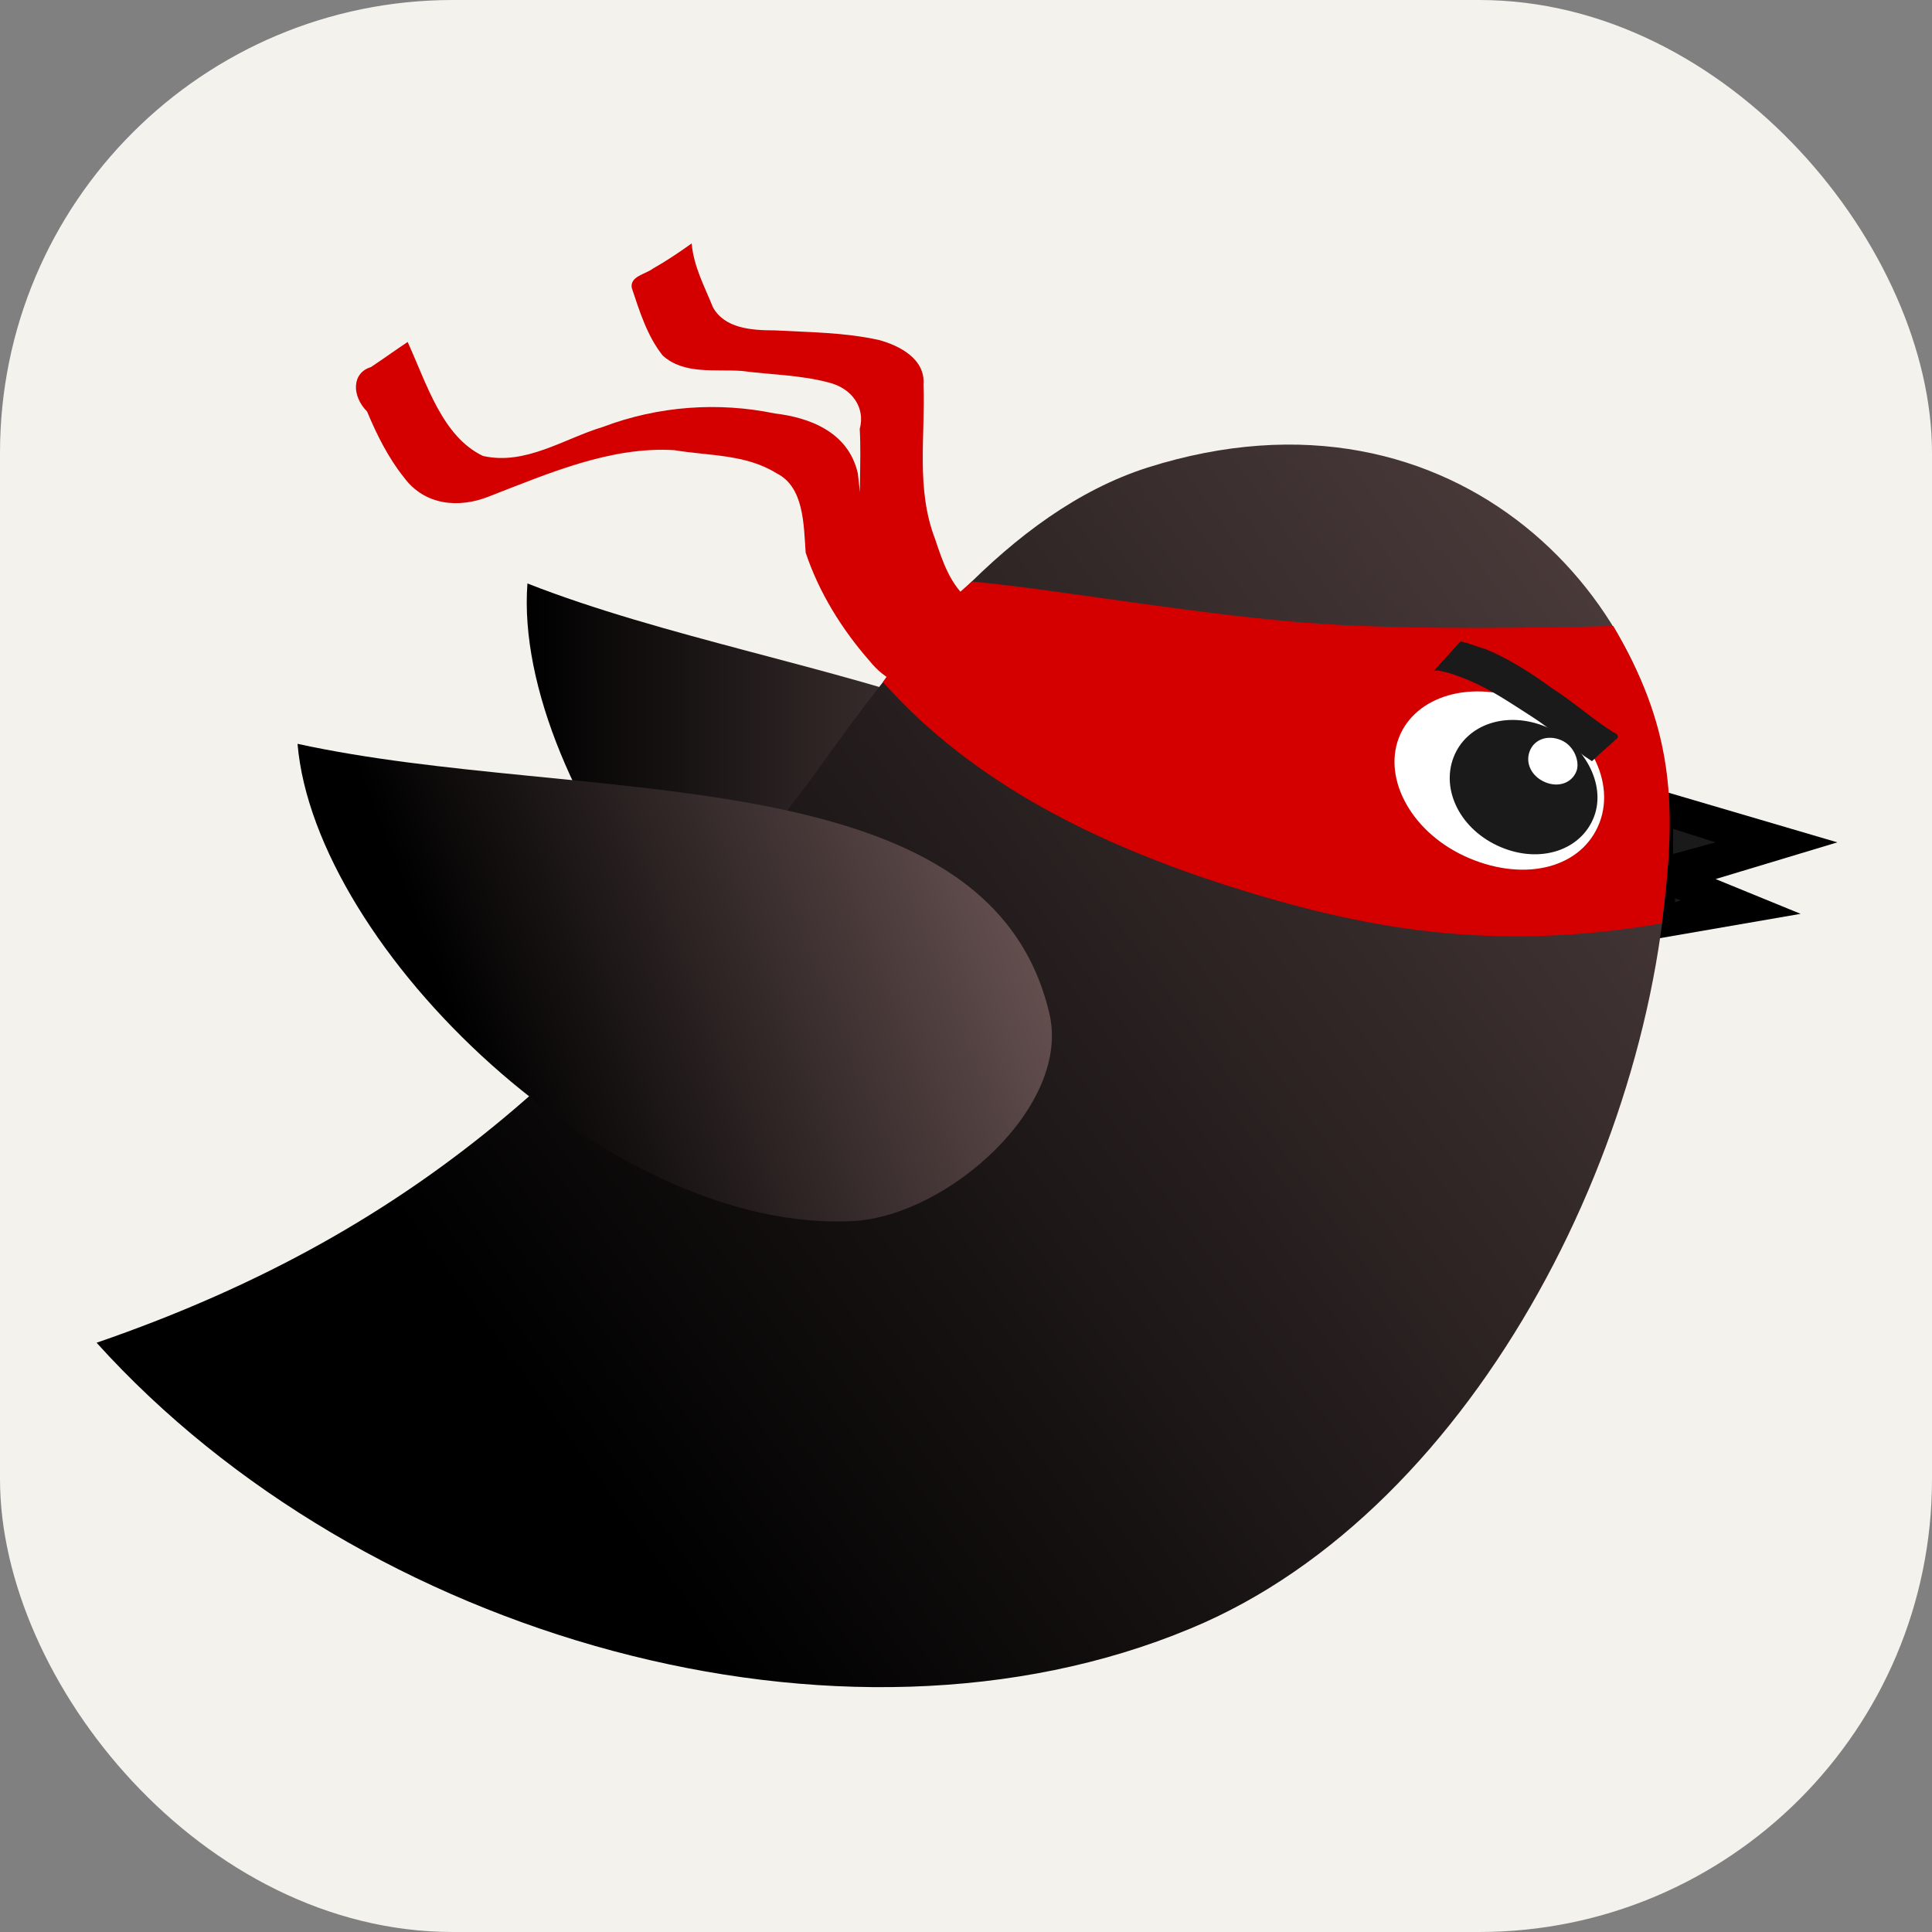 <svg version="1.1" width="256" height="256" viewBox="0 0 100 100" xmlns="http://www.w3.org/2000/svg"><rect x="0" y="0" width="100" height="100" fill="#808080" stroke="none"/><defs><linearGradient id="path3057-6_1_" gradientUnits="userSpaceOnUse" x1="278.442" y1="680.186" x2="298.586" y2="680.186" gradientTransform="matrix(1.8 0 0 -1.8 -473.896 1269.013)"><stop offset="0" style="stop-color:#000000"/><stop offset="1" style="stop-color:#6D5656"/></linearGradient><linearGradient id="path3055_1_" gradientUnits="userSpaceOnUse" x1="309.169" y1="672.547" x2="357.134" y2="703.683" gradientTransform="matrix(1.798 -8.922389e-02 -8.922389e-02 -1.798 -465.905 1312.907)"><stop offset="0" style="stop-color:#000000"/><stop offset="1" style="stop-color:#6D5656"/></linearGradient><linearGradient id="path3057_1_" gradientUnits="userSpaceOnUse" x1="276.476" y1="675.359" x2="292.955" y2="681.794" gradientTransform="matrix(1.8 0 0 -1.8 -473.896 1269.013)"><stop offset="0" style="stop-color:#000000"/><stop offset="1" style="stop-color:#6D5656"/></linearGradient></defs><rect width="100" height="100" rx="23.438" fill="#F4F2ED"/><g><path id="path3014_1_" fill="#1A1A1A" d="M85.7,41.7c6.2,1.8,6.2,1.8,6.2,1.8l-5.8,1.7l4,1.7l-4.2,0.8L85.7,41.7z"/><path d="M85.1,48.7l-0.1-3l-1.4-0.6l1.4-0.4l-0.1-4.1l10.2,3l-6.3,1.9l4.4,1.8L85.1,48.7z M86.7,46.5l0,0.2l0.3-0.1L86.7,46.5z M86.6,42.9l0,1.3l2.2-0.6L86.6,42.9z"/></g><path id="path3057-6" fill="url(#path3057-6_1_)" d="M27.3,30.2c-0.8,10.6,11.9,27.6,24.5,29c4.9,0.5,12.1-4.1,11.7-9 C62.5,36.4,41.3,35.7,27.3,30.2L27.3,30.2z"/><path id="path3055" fill="url(#path3055_1_)" d="M5,69.5c13.8,15.3,38.6,22.3,56.6,14.8c15-6.2,24.8-26.2,24.8-42c0-10.9-10.9-23.2-27-18.1 c-7.2,2.3-12.7,9.5-17.4,16.1C31.6,54.1,22.4,63.5,5,69.5L5,69.5z"/><path id="path3057" fill="url(#path3057_1_)" d="M15.4,38.5c0.9,10.6,16.2,25.4,28.8,24.7c4.9-0.3,11.3-6,10.1-10.8C51.1,39,30,41.7,15.4,38.5 L15.4,38.5z"/><path id="path3038" fill="#D40000" d="M50.3,30.1c4.4,0.4,12.1,1.8,18.2,2.2c5,0.3,10.9,0.2,15,0.1c3,5.1,3.4,9,2.5,15.4 c-8.8,1.5-15.4,0.3-22.6-2c-6.5-2.1-13-5.2-17.7-10.5C47.8,32.3,48.5,31.7,50.3,30.1L50.3,30.1z"/><g id="g3044" transform="matrix(0.866,0.365,-0.264,0.692,85.487,-162.41)"><g id="g3016" transform="matrix(2,0,0,2.245,-561.085,-140.09)"><path id="path3012" fill="#FFFFFF" d="M318.1,176.7c0,1.5-1.3,2.6-3,2.6c-1.7,0-3-1.2-3-2.6s1.3-2.6,3-2.6 C316.7,174,318.1,175.2,318.1,176.7z"/><path id="path3797" fill="#1A1A1A" d="M317.9,176.6c0,1.1-0.9,2-2.1,2s-2.1-0.9-2.1-2s0.9-2,2.1-2 C316.9,174.6,317.9,175.5,317.9,176.6z"/><path id="path3801" fill="#FFFFFF" d="M317,175.5c0,0.4-0.3,0.7-0.7,0.7s-0.7-0.3-0.7-0.7s0.3-0.7,0.7-0.7S317,175.2,317,175.5z"/></g></g><path id="path3043" fill="#1A1A1A" d="M82.4,39.4c-1.1-0.7-2-1.6-3.1-2.3c-1.1-0.7-2.1-1.4-3.3-1.9c-0.5-0.2-1-0.4-1.6-0.5 c-0.4,0.1,0.1-0.2,0.1-0.3c0.4-0.4,0.7-0.8,1.1-1.2c0.5,0.1,0.9,0.3,1.3,0.4c1.2,0.5,2.3,1.2,3.4,2c1.1,0.7,2.1,1.6,3.2,2.3 c0.3,0.1,0.3,0.3,0.1,0.4C83.3,38.6,82.8,39,82.4,39.4L82.4,39.4z"/><path id="path3095" fill="#D40000" d="M51.2,36c-2.1-0.1-4.6,0.2-6.2-1.8c-1.4-1.6-2.6-3.5-3.3-5.6c-0.1-1.5-0.1-3.4-1.5-4.1 c-1.6-1-3.5-0.9-5.3-1.2c-3.3-0.2-6.5,1.2-9.6,2.4c-1.5,0.6-3.3,0.5-4.4-1c-0.8-1-1.4-2.2-1.9-3.4c-0.8-0.8-0.8-2,0.2-2.3 c0.6-0.4,1.3-0.9,1.9-1.3c1,2.2,1.8,4.9,3.9,5.9c2.2,0.5,4.2-0.9,6.2-1.5c2.9-1.1,6-1.3,8.9-0.7c1.7,0.2,3.8,0.9,4.3,3.1 c0.2,1.9,0.5,3.8,1.6,5.2c1.1,1.9,2.7,3.8,4.8,3.9c0.7,0.3,3-0.3,2.7,0.4C52.7,34.6,51.9,35.3,51.2,36L51.2,36z"/><path id="path3097" fill="#D40000" d="M49.8,35c-1.5-1-3.4-1.9-4.1-3.7c-0.4-1.2-0.9-2.5-1.1-3.8c-0.2-1.7,0-3.5-0.1-5.3 c0.3-1.1-0.4-2.1-1.6-2.4c-1.5-0.4-3-0.4-4.5-0.6c-1.4-0.1-3,0.2-4.1-0.8c-0.8-1-1.2-2.3-1.6-3.5c-0.1-0.6,0.7-0.7,1.1-1 c0.7-0.4,1.3-0.8,2-1.3c0.1,1.2,0.7,2.3,1.1,3.3c0.6,1.1,2,1.2,3.2,1.2c1.8,0.1,3.6,0.1,5.4,0.5c1.1,0.3,2.4,1,2.3,2.3 c0.1,2.7-0.4,5.4,0.6,8c0.4,1.2,0.8,2.4,1.8,3.2c0.8,0.7,1.7,1.2,2.6,1.7c-0.7,0.6-1.6,1.1-2.4,1.6C50.1,34.7,49.9,34.8,49.8,35 L49.8,35z"/></svg>